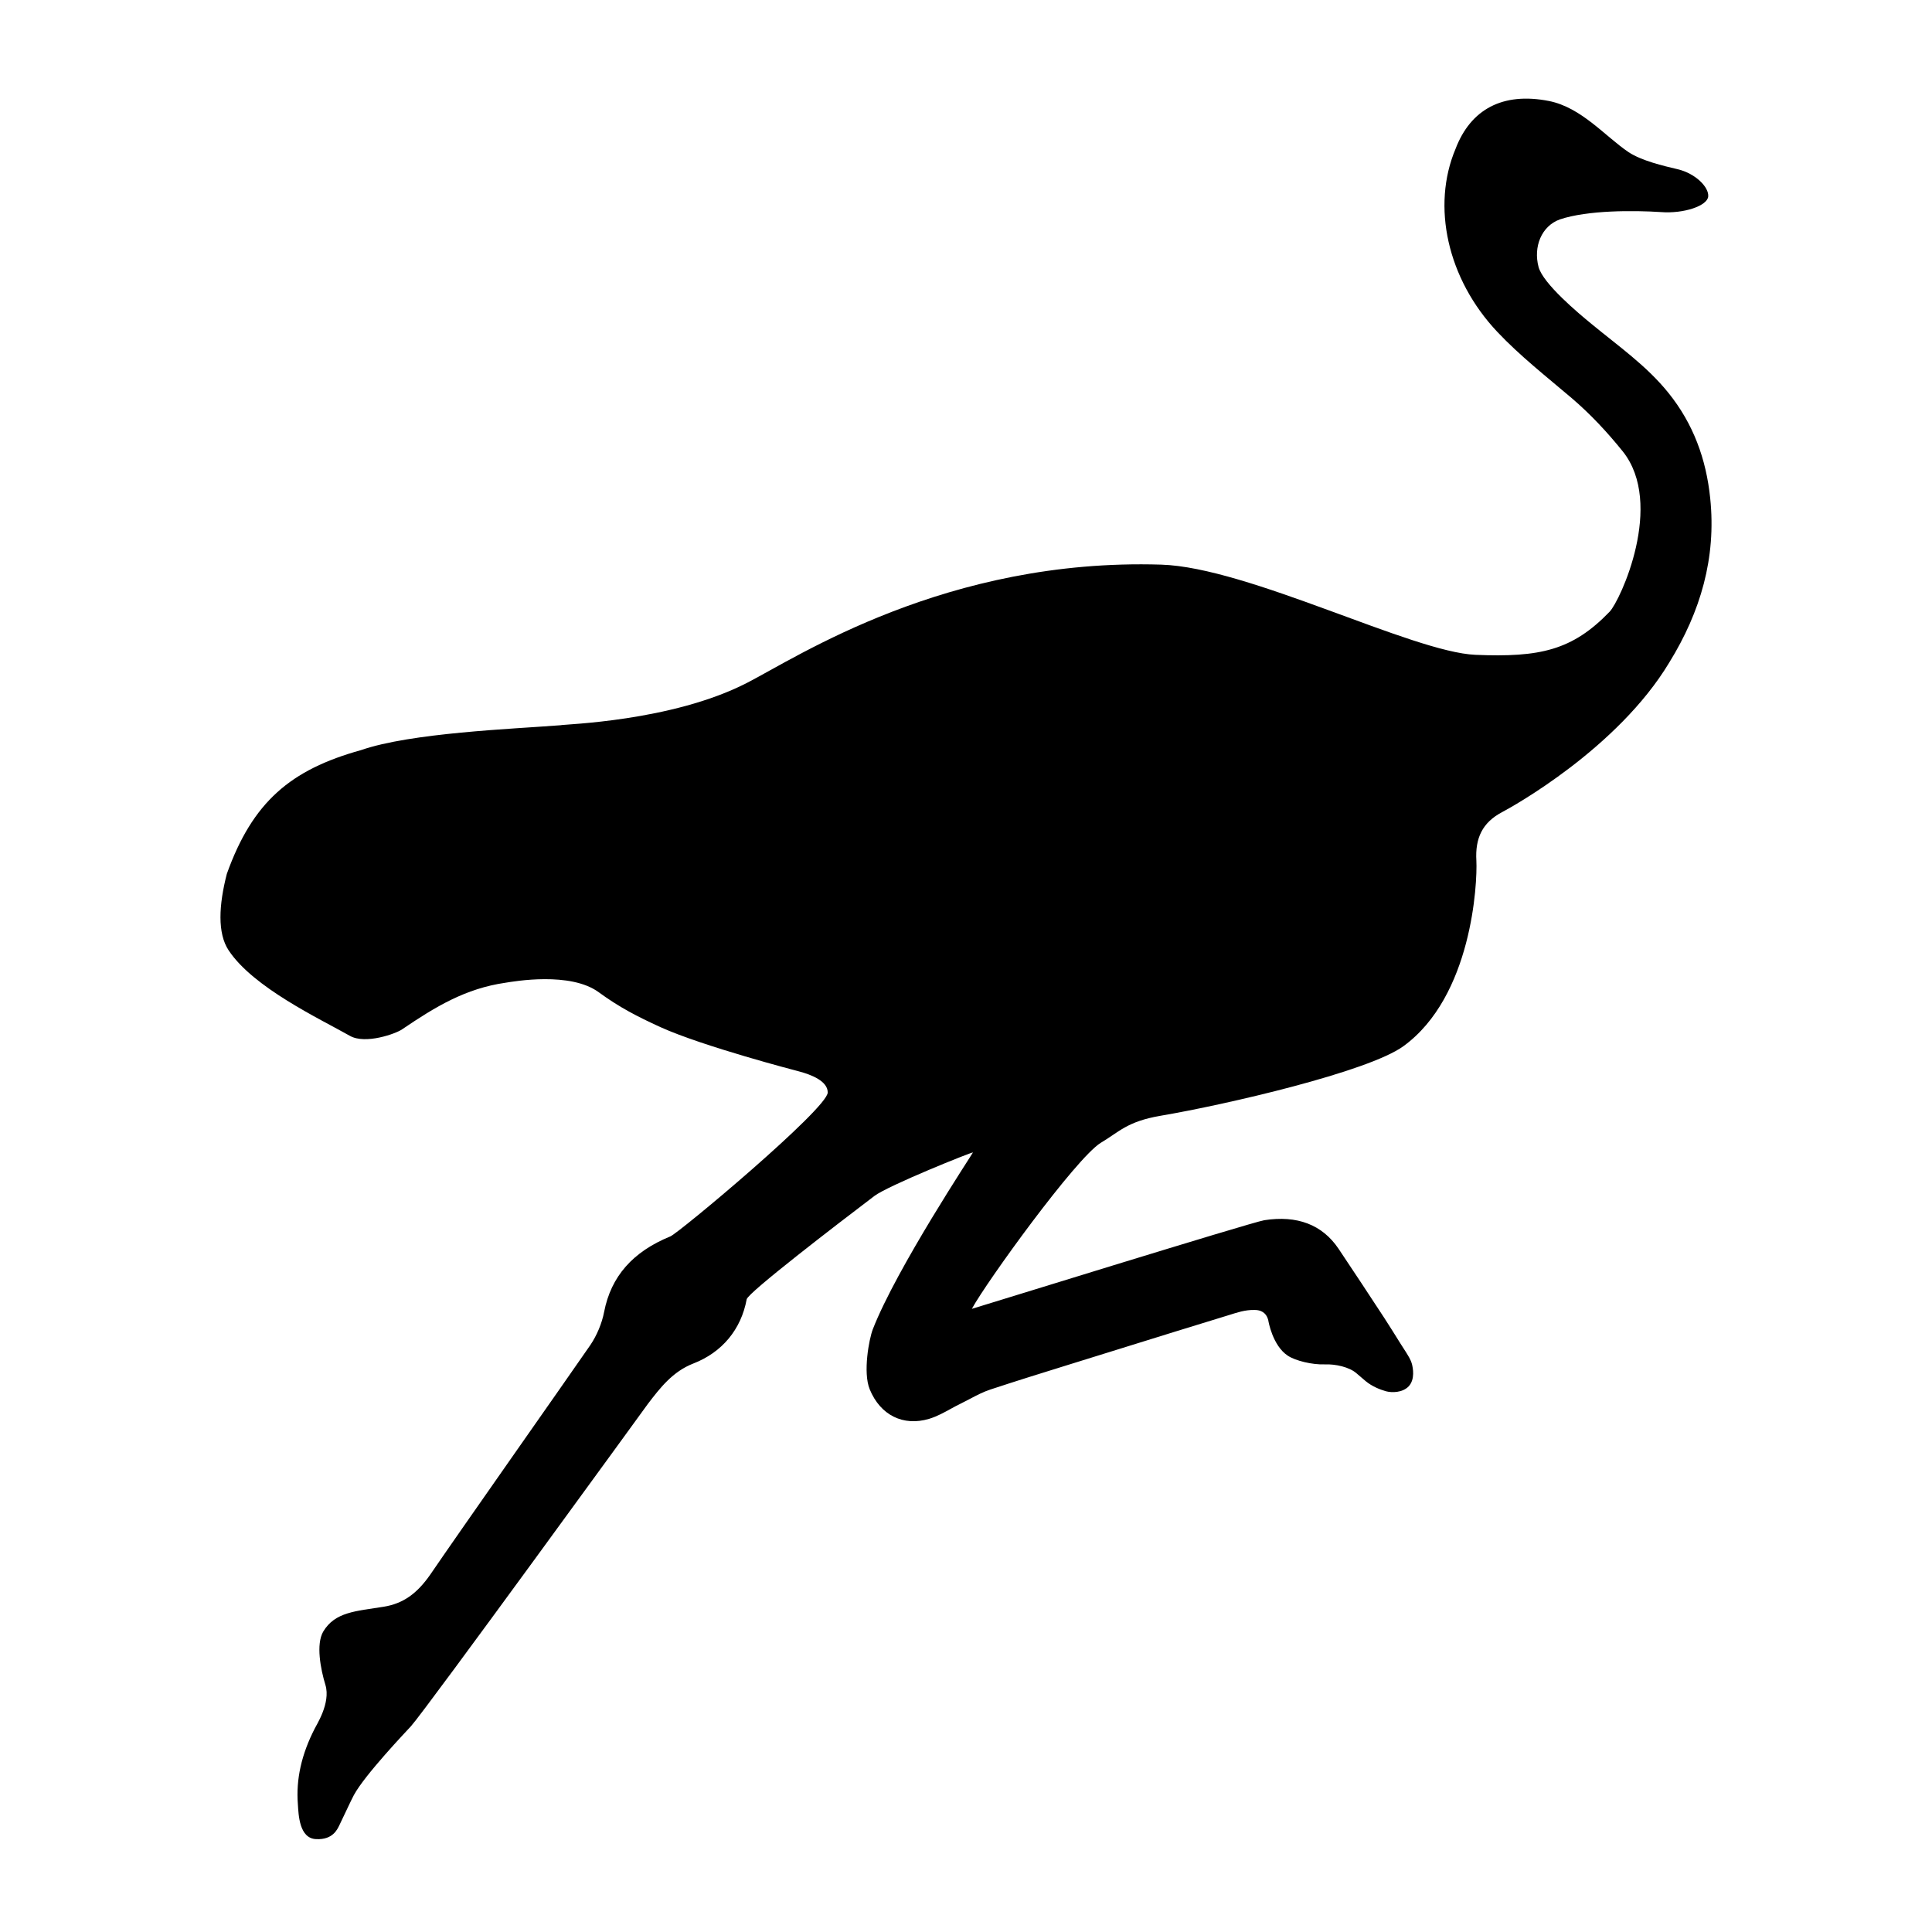 <svg viewBox="0 0 333 333" fill="none"
  xmlns="http://www.w3.org/2000/svg">
  <path d="M294.771 85.872C294.083 79.133 291.863 73.045 287.576 67.722C283.787 63.013 278.926 59.643 274.333 55.852C272.036 53.976 265.951 48.884 265.185 46.012C264.266 42.528 265.683 38.967 268.859 37.818C273.644 36.21 281.643 36.248 286.274 36.554C290.217 36.861 294.274 35.482 294.427 33.874C294.58 32.266 292.245 29.892 289.145 29.164C286.695 28.59 282.945 27.709 280.686 26.216C276.667 23.497 272.572 18.52 266.984 17.409C259.023 15.839 253.473 18.826 250.87 25.68C246.737 35.482 249.416 48.041 258.104 57.231C262.008 61.366 266.563 64.927 270.926 68.641C274.141 71.398 276.974 74.423 279.691 77.793C286.963 86.868 279.27 103.524 277.433 105.438C271.003 112.101 265.415 113.326 254.315 112.867C243.407 112.407 215.122 97.78 200.156 97.321C163.106 96.172 137.385 113.288 128.697 117.729C115.684 124.392 97.159 124.813 96.584 125.004C88.202 125.655 70.826 126.306 62.214 129.293C50.081 132.663 43.535 138.215 39.096 150.621C37.718 155.981 37.45 160.844 39.402 163.792C43.65 170.225 55.094 175.586 60.3 178.534C62.979 180.066 68.261 178.151 69.294 177.424C75.112 173.48 80.241 170.378 87.131 169.383C88.585 169.153 98.307 167.43 103.206 171.029C106.766 173.633 109.828 175.203 113.846 177.041C121.195 180.372 137.385 184.584 137.692 184.66C139.873 185.235 142.667 186.345 142.667 188.298C142.667 191.055 116.947 212.574 115.53 213.11C109.062 215.752 105.311 220.002 104.125 226.129C103.742 228.12 102.862 230.187 101.752 231.834C97.58 237.884 79.093 264.151 74.194 271.349C71.859 274.719 69.448 276.404 66.118 276.94C61.333 277.705 57.736 277.82 55.707 281.228C54.444 283.411 55.248 287.661 56.09 290.418C57.047 293.558 54.444 297.463 54.252 297.923C51.956 302.403 50.999 306.691 51.344 311.018C51.458 312.779 51.573 316.876 54.482 316.991C57.391 317.144 58.157 315.268 58.501 314.579C58.922 313.736 60.53 310.252 60.989 309.41C62.864 305.925 70.022 298.42 70.826 297.54C73.39 294.706 111.665 241.981 111.665 241.981C113.77 239.224 115.952 236.39 119.511 235.012C124.449 233.097 127.74 229.154 128.697 223.946C128.927 222.797 144.198 211.081 150.705 206.141C153.078 204.342 167.469 198.56 167.699 198.636C167.699 198.751 154.533 218.586 150.437 229.115C149.786 230.8 148.715 236.544 149.901 239.454C151.738 243.934 155.681 245.886 160.159 244.546C161.537 244.125 162.762 243.436 163.948 242.785C164.484 242.479 165.02 242.211 165.556 241.943C166.092 241.674 166.589 241.406 167.125 241.138C168.35 240.487 169.536 239.875 170.723 239.492C175.124 238.037 179.564 236.658 184.004 235.28L192.999 232.485C199.276 230.532 205.553 228.579 211.83 226.665C213.208 226.244 214.547 225.746 216.27 225.784C217.227 225.784 218.26 226.167 218.605 227.584C218.605 227.66 219.332 231.949 221.973 233.672C223.312 234.553 226.183 235.242 228.326 235.165C230.202 235.089 232.575 235.625 233.8 236.697L235.369 238.037C236.517 238.994 237.933 239.53 238.89 239.798C239.885 240.066 241.723 240.066 242.794 238.956C243.942 237.731 243.521 235.739 243.368 235.127C243.139 234.284 242.679 233.634 242.335 233.059L241.378 231.566C240.459 230.111 239.579 228.656 238.622 227.201C235.981 223.18 233.379 219.198 230.699 215.216C227.905 211.081 223.58 209.434 217.916 210.315C215.734 210.659 167.852 225.516 167.508 225.593C170.072 220.883 185.42 199.67 189.707 196.99C192.884 195.114 194.223 193.314 200.003 192.319C211.294 190.404 235.79 184.737 241.876 180.334C253.703 171.757 254.659 152.267 254.468 148.361C254.238 144.456 255.501 141.776 258.908 139.976C260.592 139.095 278.811 129.025 287.729 114.168C293.087 105.477 295.843 96.172 294.771 85.872Z" fill="currentColor"/>
</svg>
